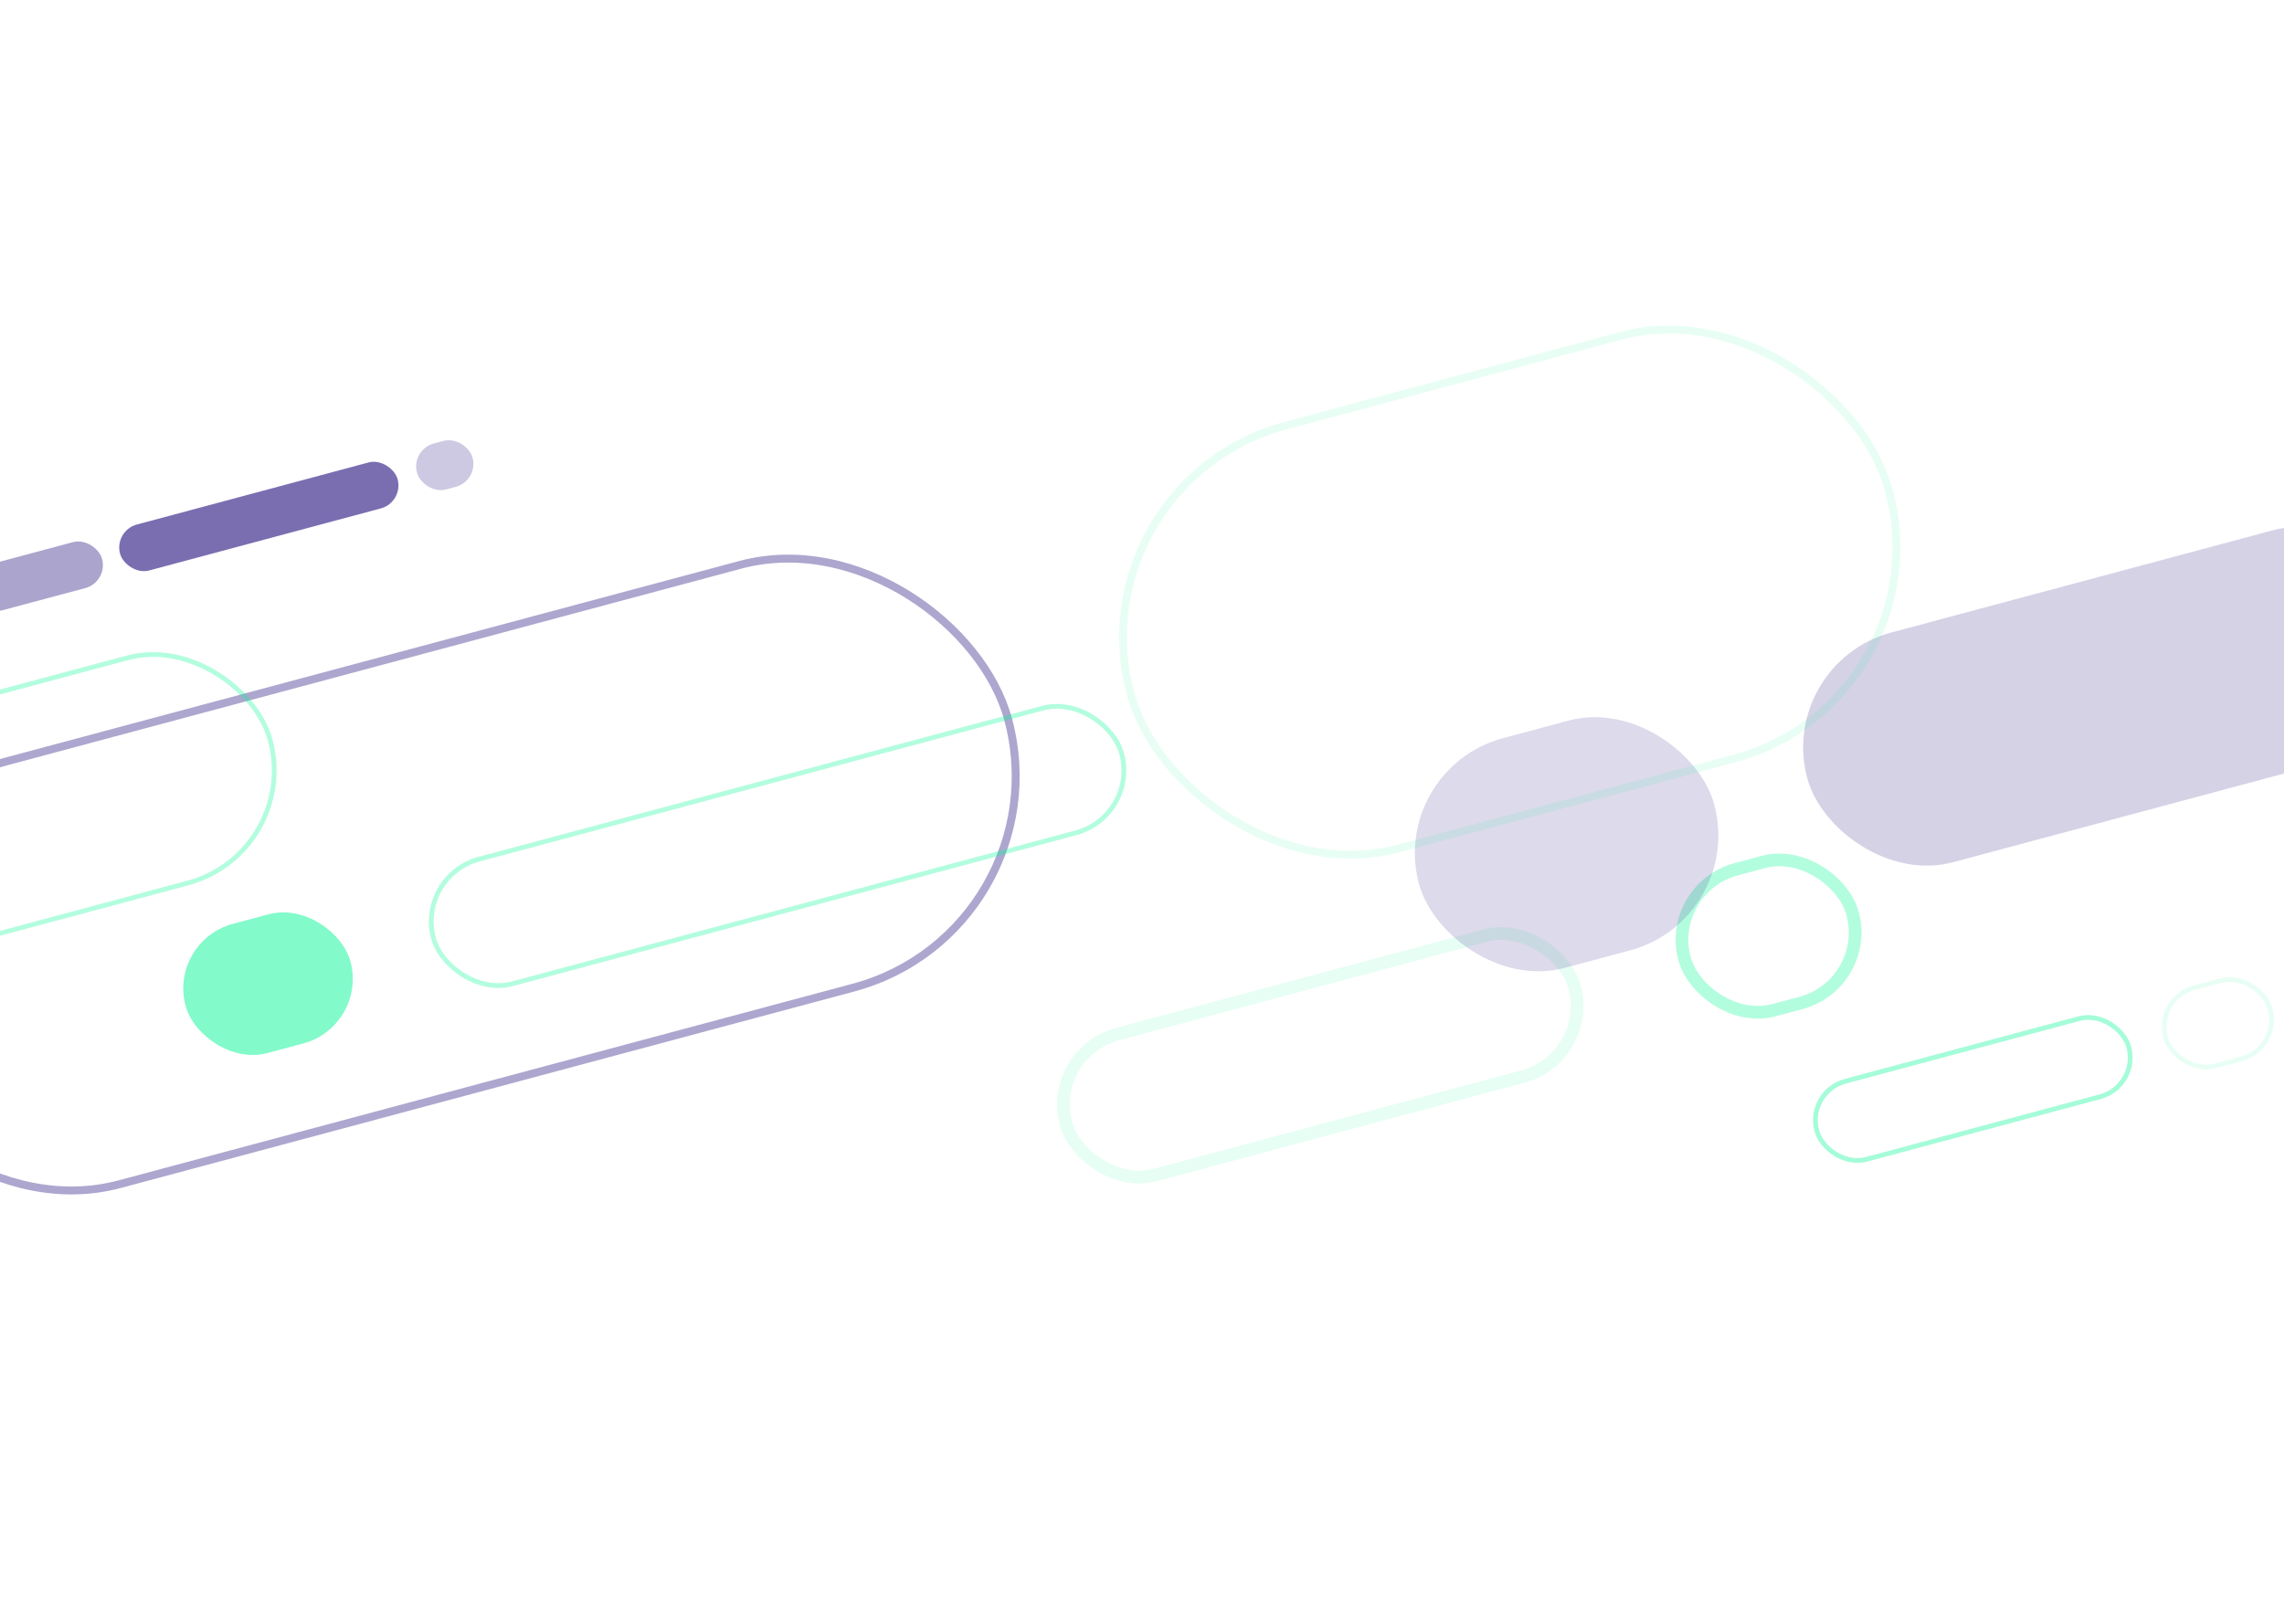 <?xml version="1.0" encoding="UTF-8"?>
<svg width="1440px" height="1024px" viewBox="0 0 1440 1024" version="1.1" xmlns="http://www.w3.org/2000/svg" xmlns:xlink="http://www.w3.org/1999/xlink">
    <!-- Generator: Sketch 50 (54983) - http://www.bohemiancoding.com/sketch -->
    <title>fedc_web_index</title>
    <desc>Created with Sketch.</desc>
    <defs>
        <filter x="-7.5%" y="-20.0%" width="115.0%" height="140.0%" filterUnits="objectBoundingBox" id="filter-1">
            <feGaussianBlur stdDeviation="10" in="SourceGraphic"></feGaussianBlur>
        </filter>
        <filter x="-2.0%" y="-5.3%" width="103.9%" height="110.7%" filterUnits="objectBoundingBox" id="filter-2">
            <feGaussianBlur stdDeviation="5" in="SourceGraphic"></feGaussianBlur>
        </filter>
        <filter x="-3.0%" y="-5.3%" width="106.0%" height="110.7%" filterUnits="objectBoundingBox" id="filter-3">
            <feGaussianBlur stdDeviation="5" in="SourceGraphic"></feGaussianBlur>
        </filter>
        <filter x="-27.9%" y="-35.6%" width="155.7%" height="171.1%" filterUnits="objectBoundingBox" id="filter-4">
            <feGaussianBlur stdDeviation="10" in="SourceGraphic"></feGaussianBlur>
        </filter>
        <filter x="-4.4%" y="-16.7%" width="108.7%" height="133.3%" filterUnits="objectBoundingBox" id="filter-5">
            <feGaussianBlur stdDeviation="3" in="SourceGraphic"></feGaussianBlur>
        </filter>
        <filter x="-12.6%" y="-16.7%" width="125.2%" height="133.3%" filterUnits="objectBoundingBox" id="filter-6">
            <feGaussianBlur stdDeviation="3" in="SourceGraphic"></feGaussianBlur>
        </filter>
    </defs>
    <g id="fedc_web_index" stroke="none" stroke-width="1" fill="none" fill-rule="evenodd">
        <g id="Group" transform="translate(-233, 173)">
            <g id="Group-3-Copy-3" transform="translate(888, 353)" stroke="#02F694" stroke-width="8">
                <rect id="Rectangle-2-Copy" opacity="0.1" transform="translate(177.387, 139.496) rotate(-15) translate(-177.387, -139.496) " x="11.387" y="93.496" width="332" height="92" rx="46"></rect>
                <rect id="Rectangle-2-Copy-2" opacity="0.3" transform="translate(460.04, 64.331) rotate(-15) translate(-460.04, -64.331) " x="405.173" y="18.331" width="109.734" height="92" rx="46"></rect>
            </g>
            <g id="Group-4-Copy" transform="translate(1108, 142)" fill="#594A9D">
                <rect id="Rectangle-2" opacity="0.5" filter="url(#filter-1)" transform="translate(457.114, 124.079) rotate(-15) translate(-457.114, -124.079) " x="257.614" y="49.079" width="399" height="150" rx="75"></rect>
                <rect id="Rectangle-2-Copy-4" opacity="0.2" transform="translate(112.712, 217.392) rotate(-15) translate(-112.712, -217.392) " x="16.323" y="142.392" width="192.777" height="150" rx="75"></rect>
            </g>
            <g id="Group-3-Copy" transform="translate(100, 0)" stroke-width="5">
                <rect id="Rectangle-2-Copy" stroke="#594A9D" opacity="0.7" filter="url(#filter-2)" transform="translate(404, 378.5) rotate(-15) translate(-404, -378.5) " x="26.5" y="240.5" width="755" height="276" rx="138"></rect>
                <rect id="Rectangle-2-Copy-2" stroke="#02F694" opacity="0.3" filter="url(#filter-3)" transform="translate(1084.846, 200.417) rotate(-15) translate(-1084.846, -200.417) " x="837.346" y="62.417" width="495" height="276" rx="138"></rect>
            </g>
            <g id="Group-3-Copy-2" transform="translate(646, 381.5) rotate(-180) translate(-646, -381.5) translate(339, 261)">
                <rect id="Rectangle-2-Copy" stroke="#02F694" stroke-width="3" opacity="0.3" transform="translate(229.761, 141.524) rotate(-15) translate(-229.761, -141.524) " x="5.166" y="100.854" width="449.189" height="81.341" rx="40.67"></rect>
                <rect id="Rectangle-2-Copy-2" fill="#02F694" opacity="0.7" filter="url(#filter-4)" transform="translate(551.017, 54.676) rotate(-15) translate(-551.017, -54.676) " x="497.196" y="12.506" width="107.642" height="84.341" rx="42.17"></rect>
            </g>
            <g id="Group-4-Copy-2" transform="translate(212, 101)" fill="#594A9D">
                <rect id="Rectangle-2" opacity="0.8" transform="translate(184.188, 51.696) rotate(-15) translate(-184.188, -51.696) " x="93.595" y="36.696" width="181.185" height="30" rx="15"></rect>
                <rect id="Rectangle-2-Copy-4" opacity="0.5" transform="translate(44.835, 89.349) rotate(-15) translate(-44.835, -89.349) " x="2.875" y="74.349" width="83.92" height="30" rx="15"></rect>
                <rect id="Rectangle-2-Copy-5" opacity="0.3" transform="translate(301.421, 19.356) rotate(-15) translate(-301.421, -19.356) " x="283.264" y="4.356" width="36.316" height="30" rx="15"></rect>
            </g>
            <g id="Group-6" transform="translate(1521.394, 501.773) rotate(-15) translate(-1521.394, -501.773) translate(1371.894, 474.773)" stroke="#02F694" stroke-width="3">
                <rect id="Rectangle-3" opacity="0.6" filter="url(#filter-5)" x="1.5" y="1.5" width="203.672" height="51" rx="25.5"></rect>
                <rect id="Rectangle-3-Copy" opacity="0.3" filter="url(#filter-6)" x="229.156" y="1.5" width="68.344" height="51" rx="25.5"></rect>
            </g>
            <rect id="Rectangle-2" stroke="#02F694" stroke-width="3" opacity="0.3" transform="translate(212.114, 345.079) rotate(-15) translate(-212.114, -345.079) " x="14.114" y="271.579" width="396" height="147" rx="73.5"></rect>
        </g>
    </g>
</svg>